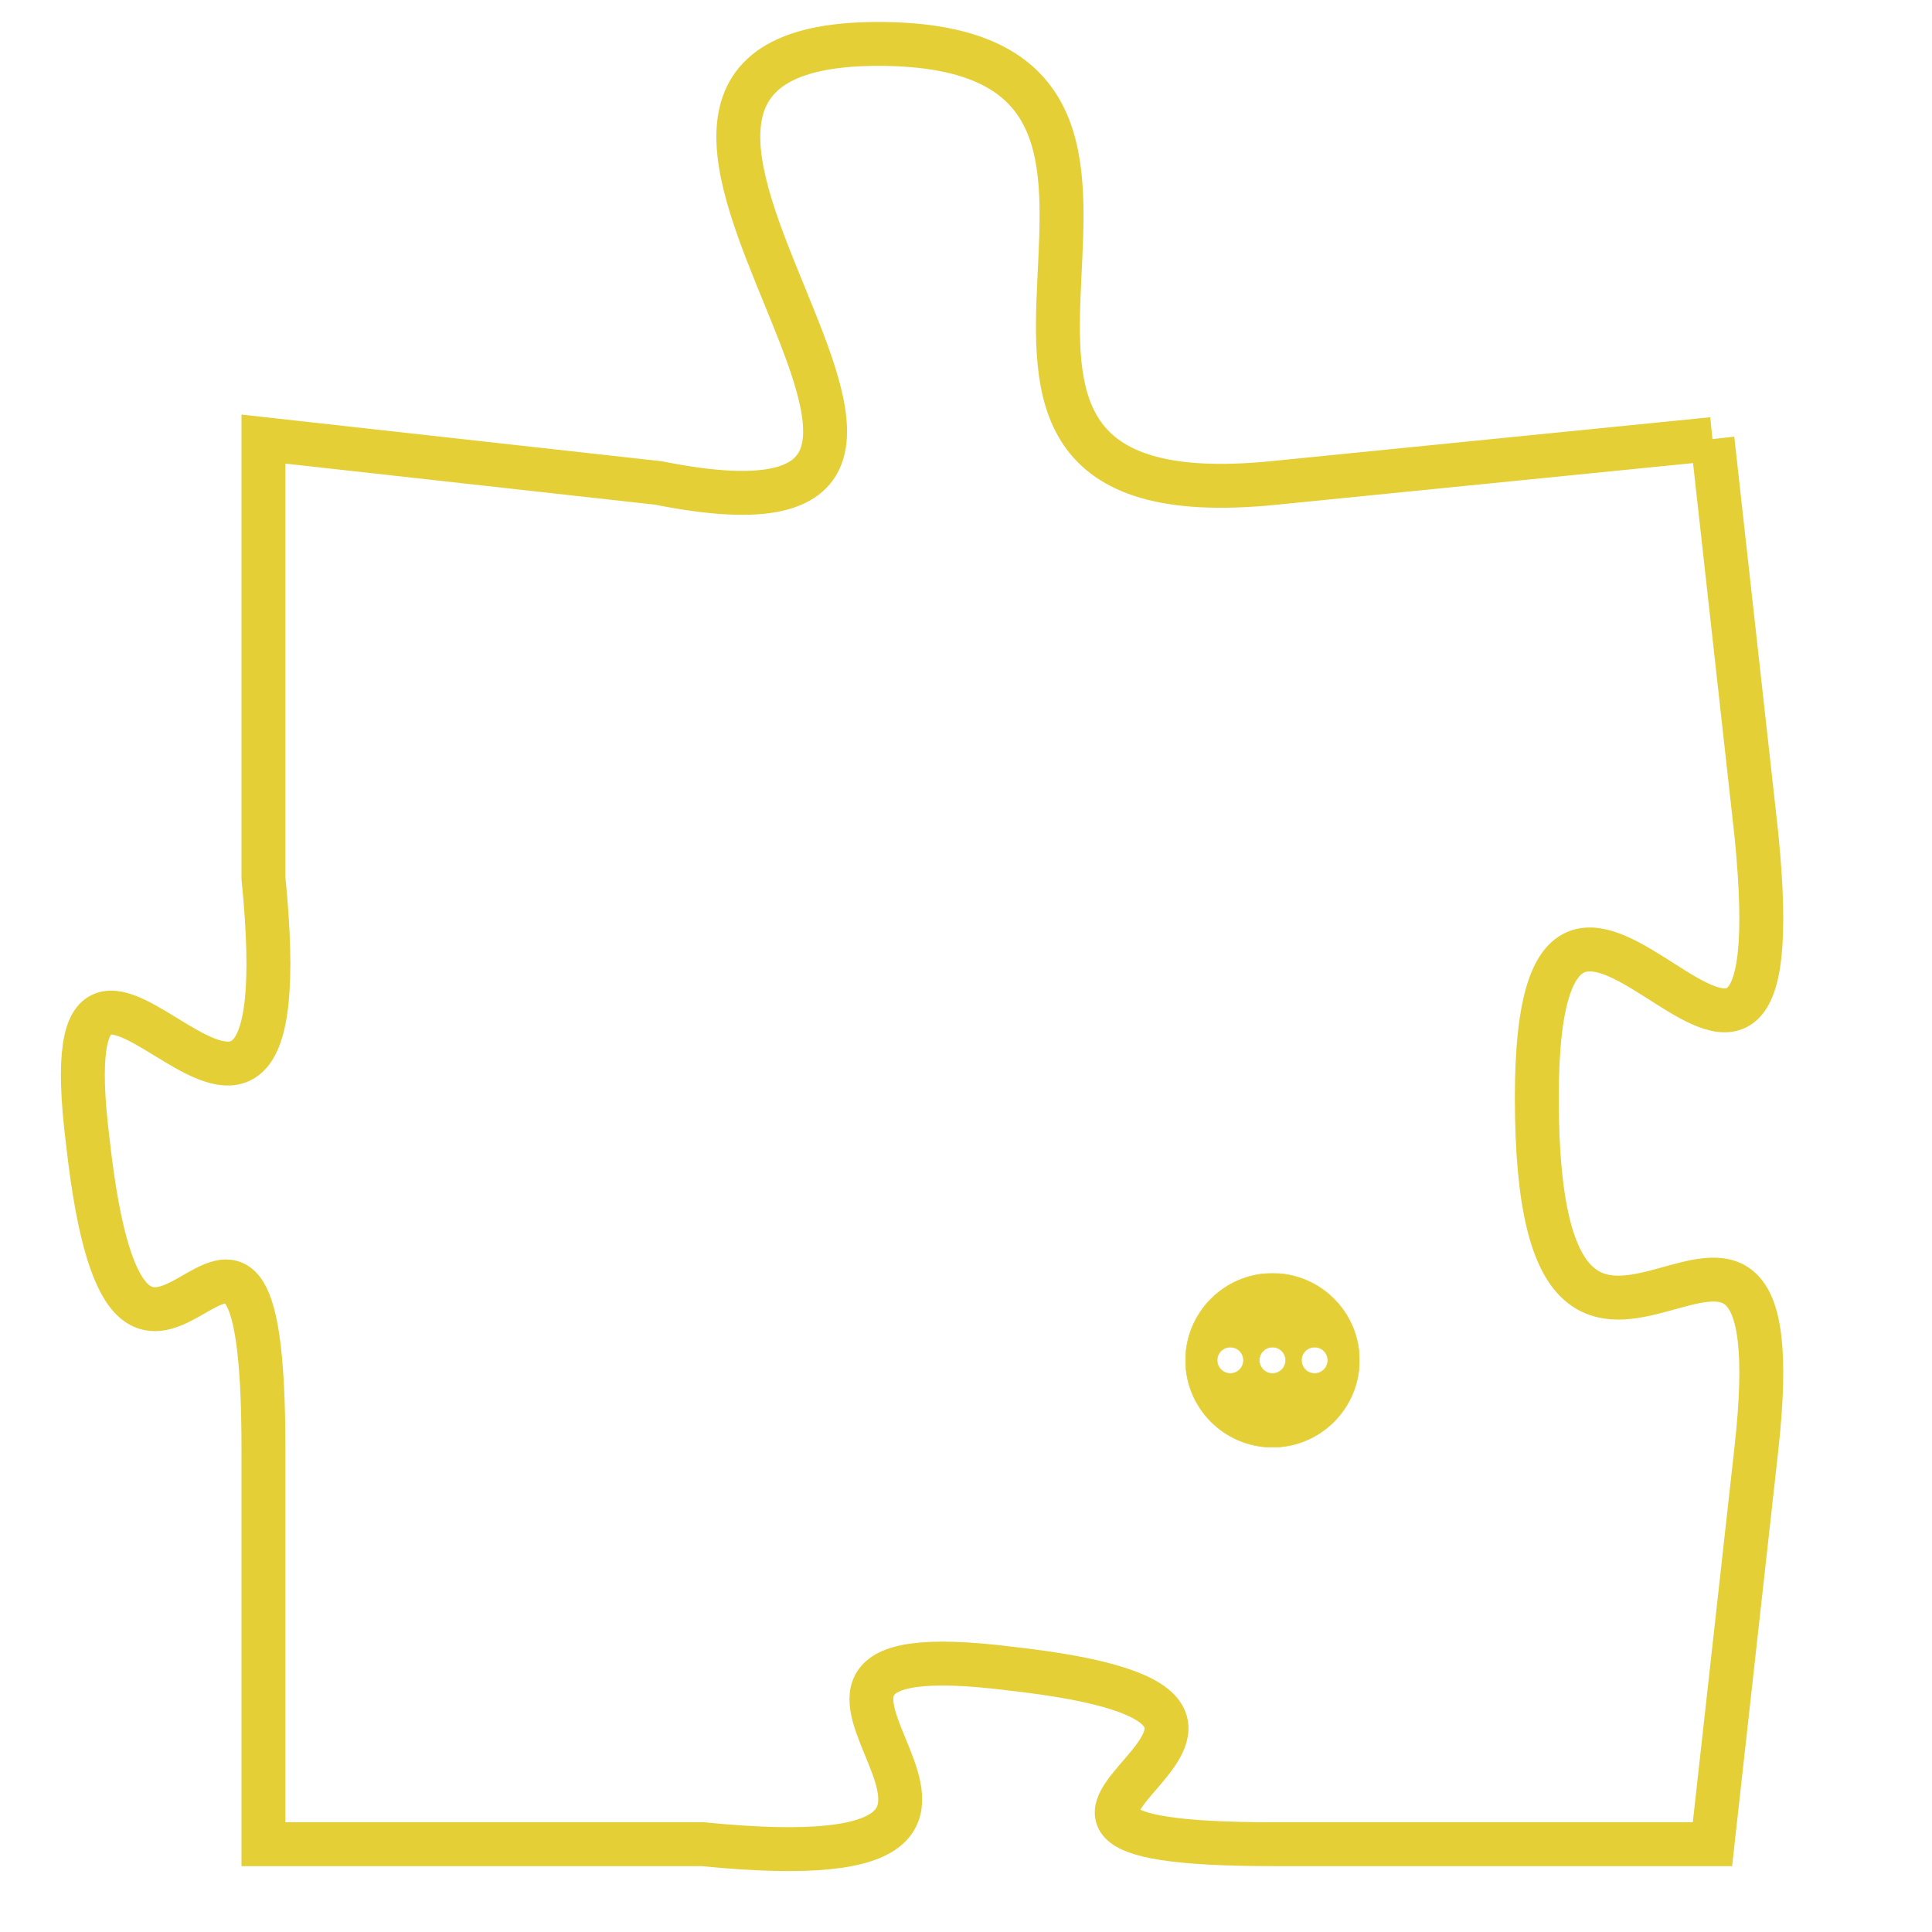 <svg version="1.1" xmlns="http://www.w3.org/2000/svg" xmlns:xlink="http://www.w3.org/1999/xlink" fill="transparent" x="0" y="0" width="350" height="350" preserveAspectRatio="xMinYMin slice"><style type="text/css">.links{fill:transparent;stroke: #E4CF37;}.links:hover{fill:#63D272; opacity:0.4;}</style><defs><g id="allt"><path id="t8264" d="M2475,2016 L2465,2017 C2455,2018 2465,2007 2456,2007 C2447,2007 2461,2019 2451,2017 L2442,2016 2442,2016 L2442,2026 C2443,2036 2437,2024 2438,2032 C2439,2041 2442,2030 2442,2039 L2442,2048 2442,2048 L2452,2048 C2462,2049 2451,2043 2459,2044 C2468,2045 2456,2048 2465,2048 L2475,2048 2475,2048 L2476,2039 C2477,2030 2471,2041 2471,2031 C2471,2022 2477,2035 2476,2025 L2475,2016"/></g><clipPath id="c" clipRule="evenodd" fill="transparent"><use href="#t8264"/></clipPath></defs><svg viewBox="2436 2006 42 44" preserveAspectRatio="xMinYMin meet"><svg width="4380" height="2430"><g><image crossorigin="anonymous" x="0" y="0" href="https://nftpuzzle.license-token.com/assets/completepuzzle.svg" width="100%" height="100%" /><g class="links"><use href="#t8264"/></g></g></svg><svg x="2463" y="2035" height="9%" width="9%" viewBox="0 0 330 330"><g><a xlink:href="https://nftpuzzle.license-token.com/" class="links"><title>See the most innovative NFT based token software licensing project</title><path fill="#E4CF37" id="more" d="M165,0C74.019,0,0,74.019,0,165s74.019,165,165,165s165-74.019,165-165S255.981,0,165,0z M85,190 c-13.785,0-25-11.215-25-25s11.215-25,25-25s25,11.215,25,25S98.785,190,85,190z M165,190c-13.785,0-25-11.215-25-25 s11.215-25,25-25s25,11.215,25,25S178.785,190,165,190z M245,190c-13.785,0-25-11.215-25-25s11.215-25,25-25 c13.785,0,25,11.215,25,25S258.785,190,245,190z"></path></a></g></svg></svg></svg>